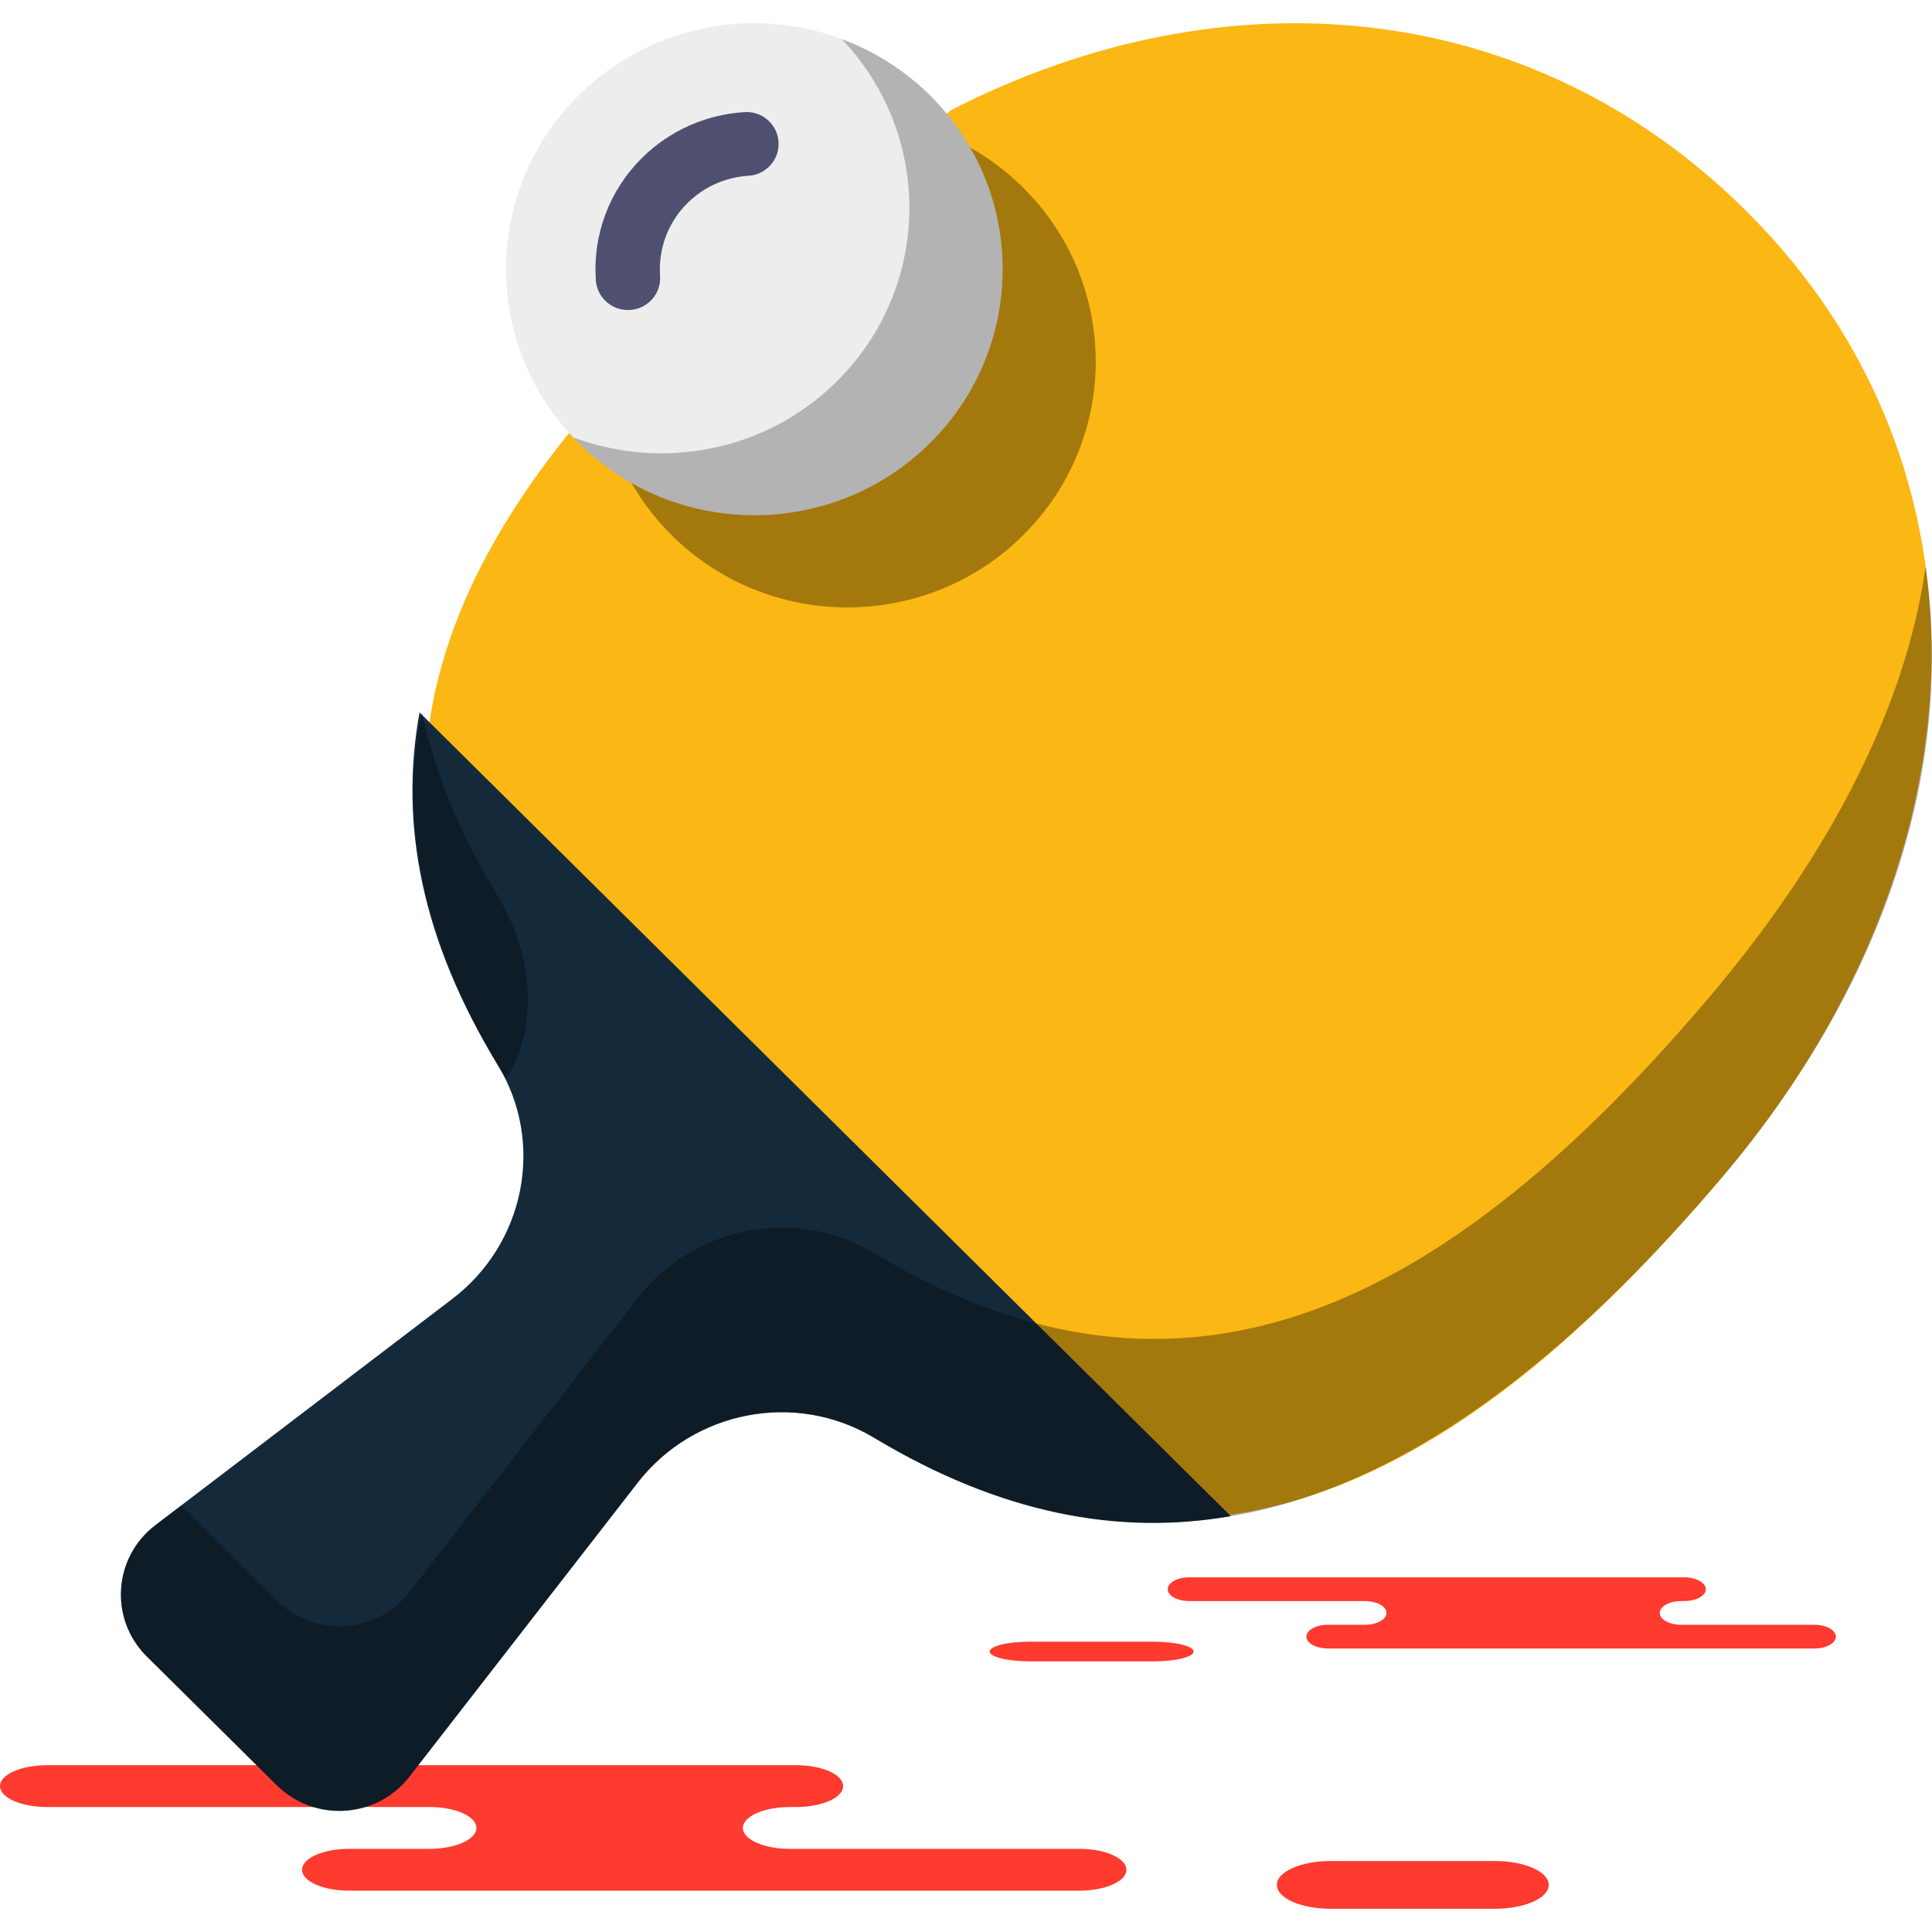 <?xml version="1.0" encoding="iso-8859-1"?>
<!-- Generator: Adobe Illustrator 19.1.0, SVG Export Plug-In . SVG Version: 6.00 Build 0)  -->
<svg version="1.1" id="Capa_1" xmlns="http://www.w3.org/2000/svg" xmlns:xlink="http://www.w3.org/1999/xlink" x="0px" y="0px"
	 viewBox="0 0 218.395 218.395" style="enable-background:new 0 0 218.395 218.395;" xml:space="preserve">
<g>
	<g id="group-114svg">
		<path id="path-1_17_" style="fill:#FF3A2F;" d="M74.773,199.539h15.224c2.935,0,5.314,1.059,5.314,2.365
			c0,1.305-2.379,2.364-5.314,2.364h-0.708c-2.937,0-5.316,1.057-5.316,2.363s2.379,2.364,5.316,2.364h32.726
			c2.936,0,5.315,1.059,5.315,2.365c0,1.305-2.379,2.363-5.315,2.363h-39.33H39.458c-2.934,0-5.314-1.058-5.314-2.363
			c0-1.306,2.38-2.365,5.314-2.365h9.083c2.936,0,5.315-1.058,5.315-2.364s-2.379-2.363-5.315-2.363H5.315
			c-2.936,0-5.315-1.059-5.315-2.364c0-1.306,2.379-2.365,5.315-2.365h10.216H74.773z"/>
		<path id="path-2_17_" style="fill:#FF3A2F;" d="M168.999,215.768c3.352,0,6.068-1.208,6.068-2.697c0-1.492-2.716-2.7-6.068-2.7
			h-18.596c-3.351,0-6.068,1.208-6.068,2.7c0,1.489,2.717,2.697,6.068,2.697H168.999z"/>
		<path id="path-3_17_" style="fill:#FF3A2F;" d="M183.396,178.303h6.99c1.348,0,2.44,0.601,2.44,1.342
			c0,0.74-1.092,1.341-2.44,1.341h-0.325c-1.348,0-2.441,0.6-2.441,1.34c0,0.742,1.093,1.342,2.441,1.342h15.027
			c1.348,0,2.441,0.6,2.441,1.34c0,0.74-1.093,1.341-2.441,1.341h-18.059h-36.913c-1.347,0-2.44-0.601-2.44-1.341
			c0-0.74,1.093-1.34,2.44-1.34h4.171c1.348,0,2.441-0.6,2.441-1.342c0-0.74-1.093-1.34-2.441-1.34h-19.85
			c-1.347,0-2.44-0.601-2.44-1.341c0-0.741,1.093-1.342,2.44-1.342h4.692H183.396z"/>
		<path id="path-4_17_" style="fill:#FF3A2F;" d="M130.379,187.8c2.514,0,4.553-0.496,4.553-1.11c0-0.612-2.039-1.11-4.553-1.11
			h-13.952c-2.516,0-4.554,0.498-4.554,1.11c0,0.614,2.038,1.11,4.554,1.11H130.379z"/>
		<path id="path-5_17_" style="fill:#FBB713;" d="M100.239,162.031c35.312,21.223,64.895,5.886,94.475-29.002
			c29.688-35.011,32.324-79.816,2.566-109.295c-24.242-24.016-58.711-27.201-89.797-11.275L64.218,49.075
			c-17.743,22.139-22.367,44.865-6.523,70.8L100.239,162.031z"/>
		<path id="path-6_17_" style="opacity:0.35;fill:#020403;enable-background:new    ;" d="M115.64,60.519
			c-10.96,10.857-28.732,10.857-39.692,0c-10.961-10.859-10.961-28.464,0-39.322c10.96-10.859,28.732-10.859,39.692,0
			C126.601,32.055,126.601,49.66,115.64,60.519z"/>
		<path id="path-7_17_" style="fill:#EDEDED;" d="M105.115,50.093c-10.96,10.857-28.732,10.857-39.693,0
			c-10.96-10.861-10.96-28.465,0-39.323c10.961-10.858,28.733-10.858,39.693,0C116.076,21.628,116.076,39.232,105.115,50.093z"/>
		<path id="path-8_17_" style="opacity:0.25;fill:#020403;enable-background:new    ;" d="M105.116,10.77
			c-2.917-2.89-6.322-4.984-9.946-6.336c10.35,10.898,10.174,28.032-0.58,38.685c-8.045,7.97-19.751,10.066-29.748,6.337
			c0.199,0.209,0.374,0.432,0.58,0.635c10.961,10.859,28.733,10.859,39.694,0C116.076,39.232,116.076,21.628,105.116,10.77z"/>
		<path id="path-9_16_" style="fill:#4F4F6F;" d="M70.982,35.046c-1.891,0-3.489-1.451-3.626-3.349
			c-0.369-5.152,1.531-10.197,5.215-13.846c3.099-3.068,7.21-4.908,11.581-5.175c2.008-0.14,3.731,1.388,3.856,3.373
			c0.124,1.988-1.4,3.698-3.408,3.822c-2.594,0.16-5.039,1.253-6.883,3.079c-2.19,2.17-3.319,5.171-3.103,8.235
			c0.146,1.986-1.364,3.709-3.37,3.852C71.157,35.043,71.07,35.046,70.982,35.046z"/>
		<path id="path-10_14_" style="fill:#142A3B;" d="M47.424,80.535c-2.294,12.612,0.232,25.749,8.838,39.836
			c5.367,8.784,3.09,20.191-5.126,26.453l-33.568,25.579c-4.781,3.642-5.238,10.621-0.973,14.847l14.693,14.556
			c4.266,4.226,11.309,3.773,14.987-0.964l25.815-33.245c6.324-8.145,17.849-10.399,26.717-5.069
			c14.253,8.566,27.564,11.089,40.327,8.86L47.424,80.535z"/>
		<path id="path-11_13_" style="opacity:0.35;fill:#020403;enable-background:new    ;" d="M193.281,112.652
			c-29.58,34.886-59.162,50.223-94.474,29.002c-8.868-5.329-20.393-3.075-26.717,5.07l-25.815,33.244
			c-3.678,4.736-10.721,5.189-14.987,0.964l-10.83-10.731l-2.89,2.203c-4.781,3.643-5.238,10.62-0.973,14.846l14.693,14.557
			c4.266,4.225,11.309,3.771,14.987-0.965l25.815-33.245c6.324-8.144,17.849-10.399,26.717-5.069
			c35.312,21.223,66.327,5.387,95.907-29.499c18.159-21.416,26.264-45.988,22.959-68.983
			C215.336,80.727,206.049,97.593,193.281,112.652z"/>
		<path id="path-12_13_" style="opacity:0.35;fill:#020403;enable-background:new    ;" d="M56.233,101.218
			c-4.35-7.121-7.105-13.992-8.522-20.683c-2.853,13.115,0.534,26.779,9.49,41.477C60.99,115.768,60.234,107.766,56.233,101.218z"/>
	</g>
</g>
<g>
</g>
<g>
</g>
<g>
</g>
<g>
</g>
<g>
</g>
<g>
</g>
<g>
</g>
<g>
</g>
<g>
</g>
<g>
</g>
<g>
</g>
<g>
</g>
<g>
</g>
<g>
</g>
<g>
</g>
</svg>

